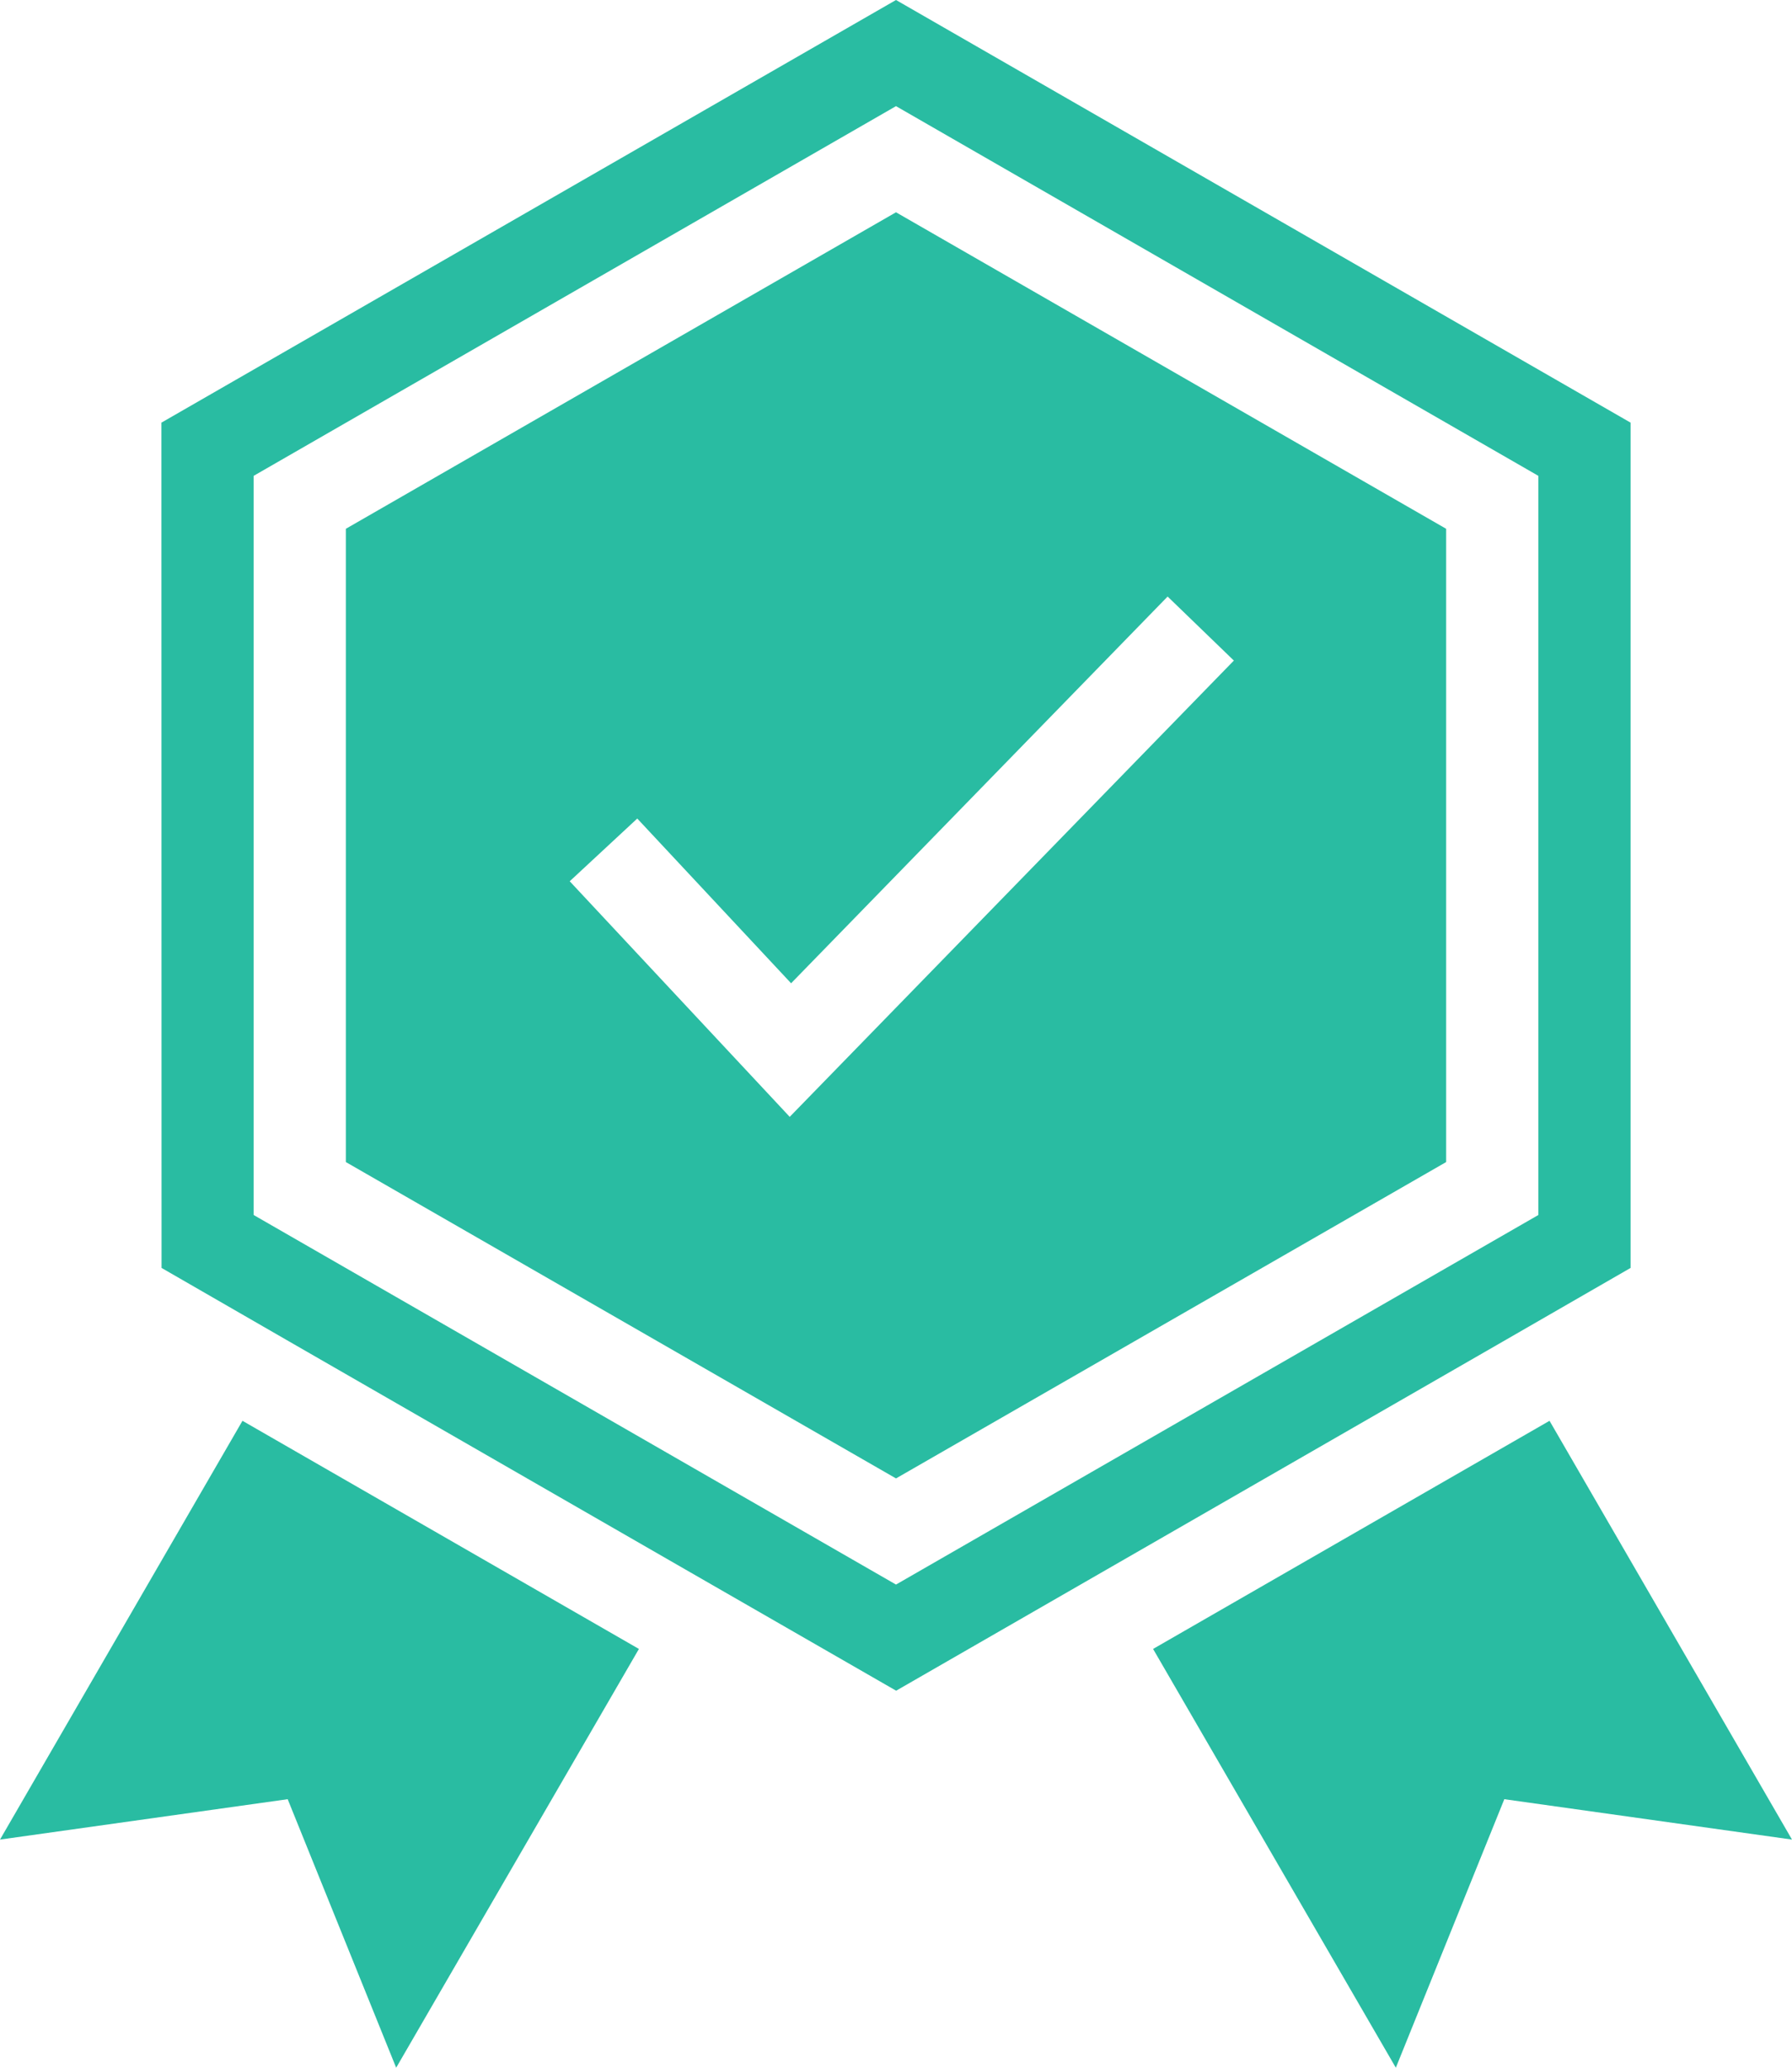 <svg width="13" height="15" viewBox="0 0 13 15" fill="none" xmlns="http://www.w3.org/2000/svg">
<path d="M1.759 10.307L4.635 11.962L2.874 15L2.087 13.052L0 13.345L1.759 10.307L1.759 10.307ZM11.241 10.307L8.365 11.962L10.126 15L10.913 13.052L13 13.345L11.241 10.307L11.241 10.307ZM10.906 9.73L8.03 11.385L6.501 12.265L4.971 11.385L2.095 9.73L1.172 9.198L1.171 3.066L6.5 0L11.829 3.066V9.198L10.906 9.73ZM11.16 8.813V3.452L6.5 0.77L1.84 3.452V8.814L6.5 11.495L11.16 8.814V8.813ZM6.5 1.54L10.491 3.836V8.43L6.5 10.725L2.509 8.43V3.836L6.5 1.54ZM8.471 4.327L5.739 7.133L4.623 5.938L4.133 6.393L5.729 8.102L8.951 4.792L8.471 4.328L8.471 4.327Z" fill="#29BCA2"/>
</svg>
